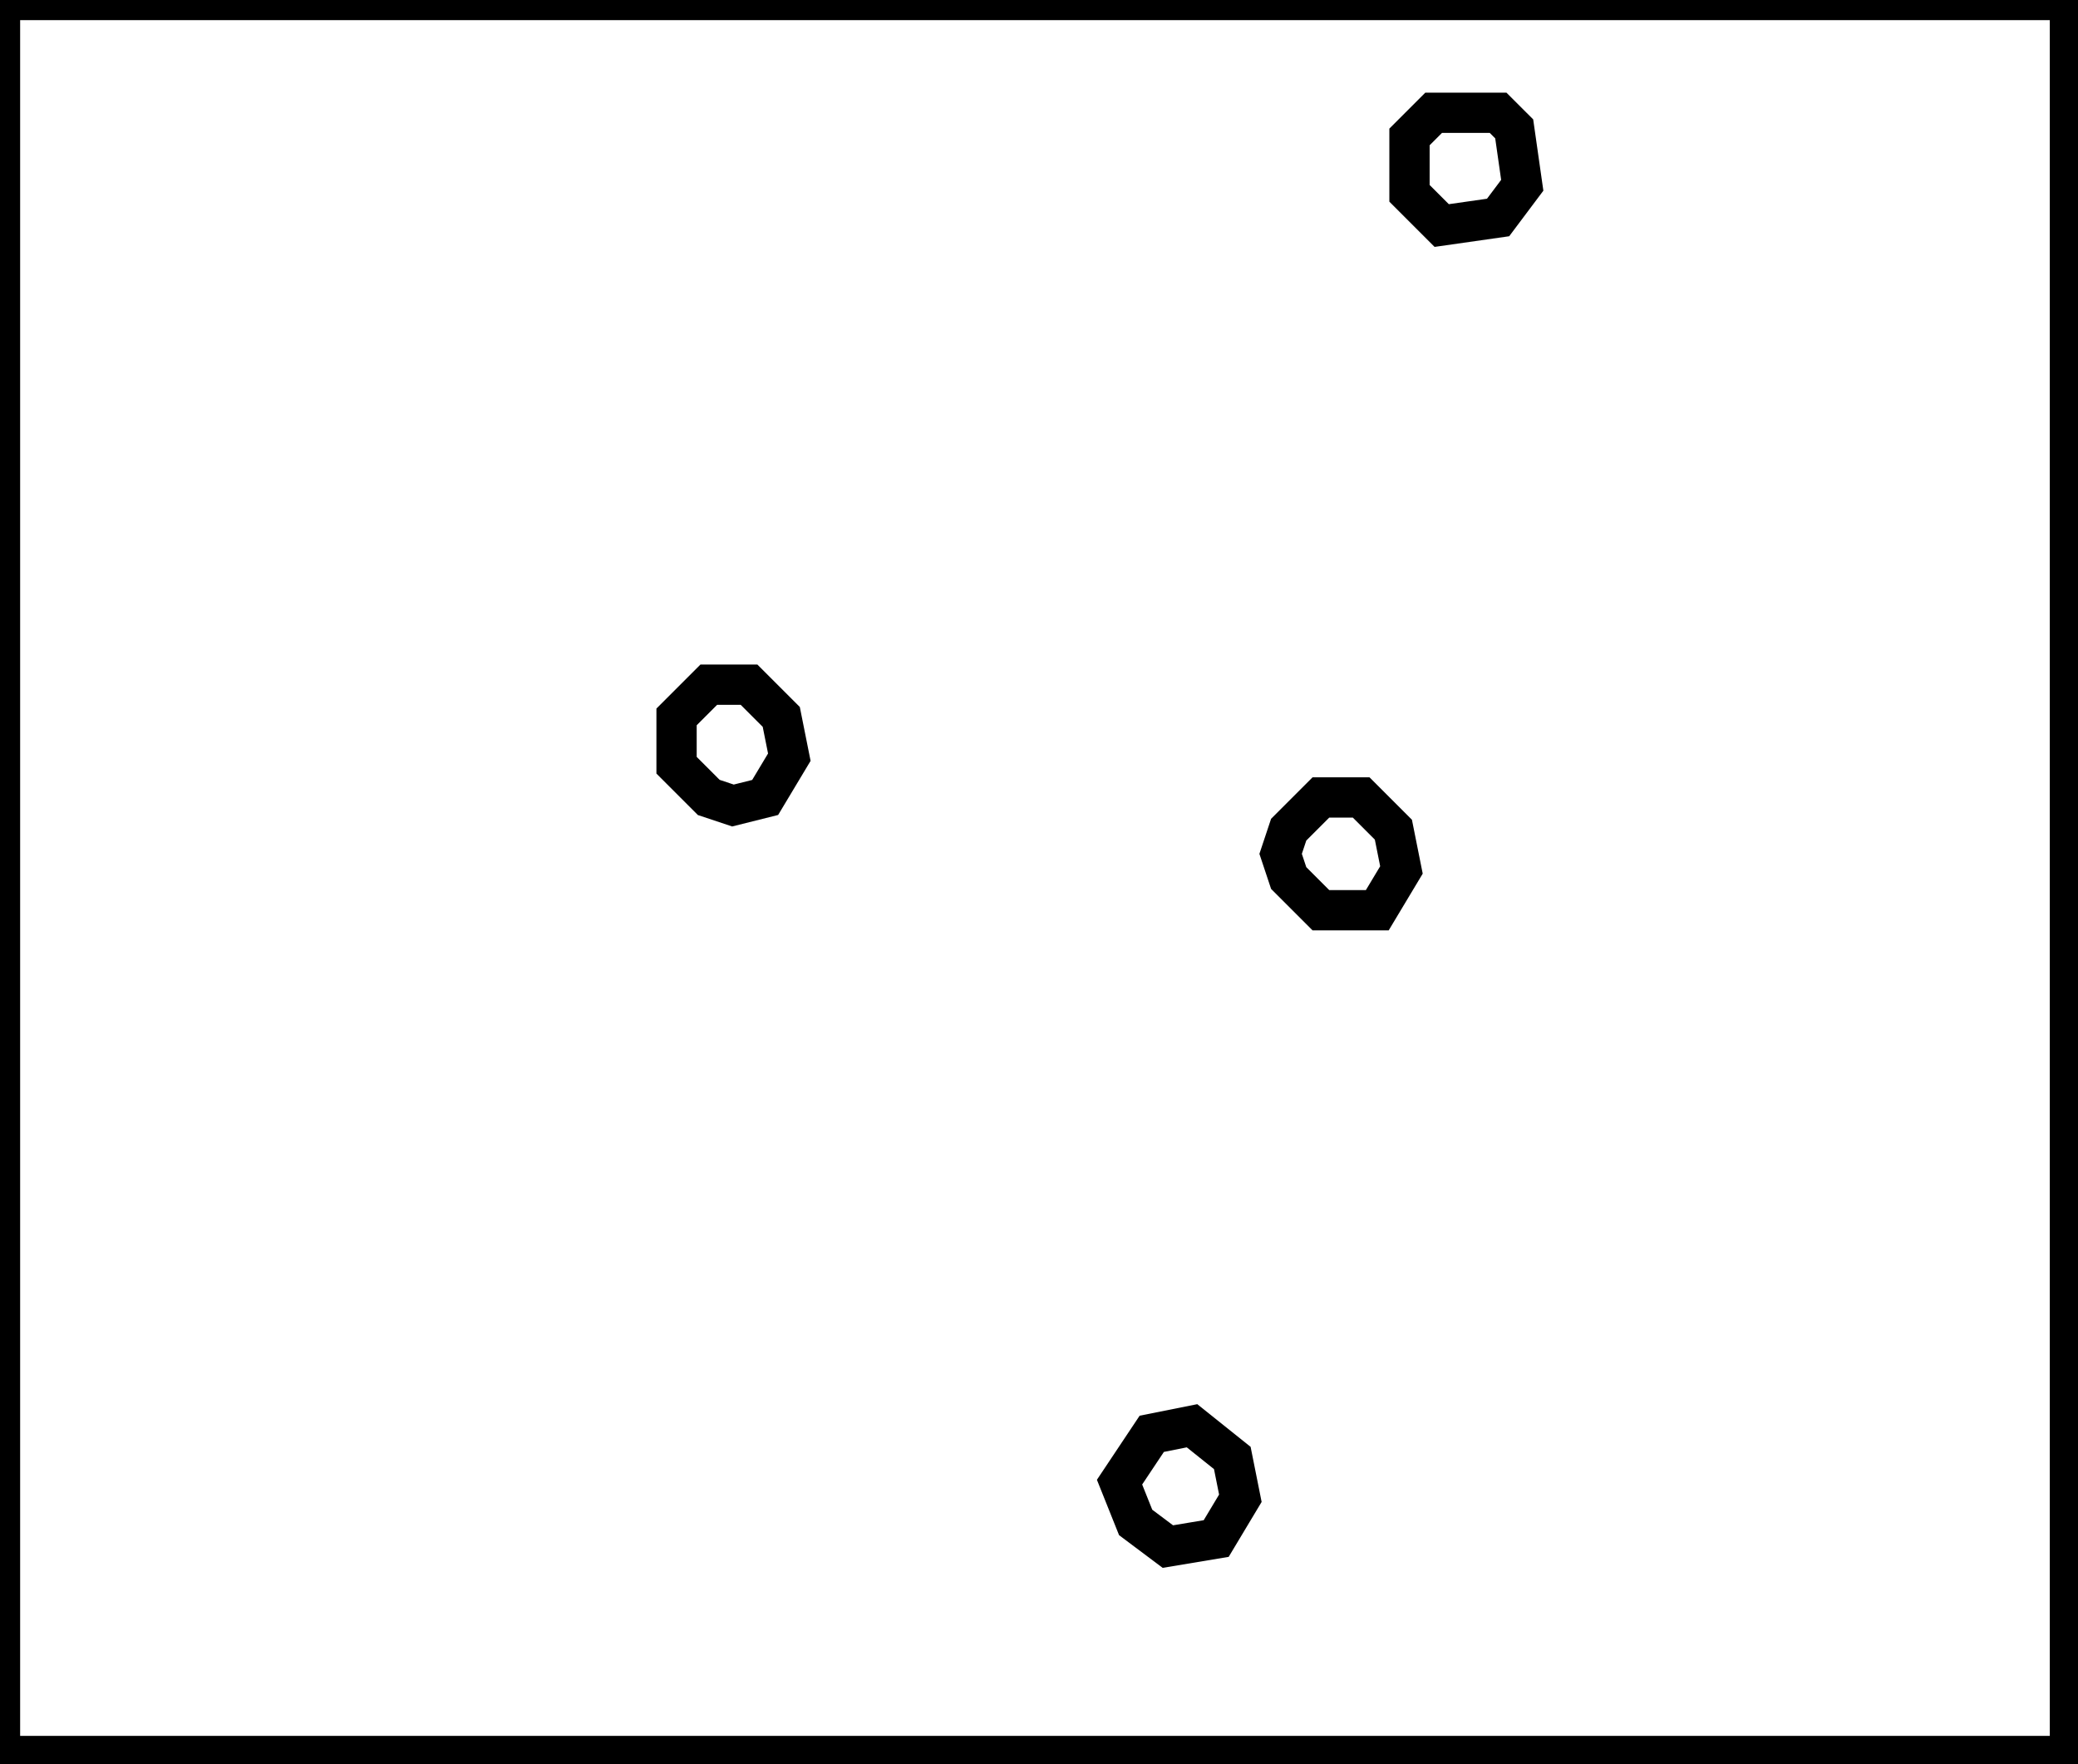 <?xml version="1.0" encoding="utf-8" ?>
<svg baseProfile="full" height="219" version="1.1" width="258" xmlns="http://www.w3.org/2000/svg" xmlns:ev="http://www.w3.org/2001/xml-events" xmlns:xlink="http://www.w3.org/1999/xlink"><defs /><rect fill="white" height="219" width="258" x="0" y="0" /><path d="M 148,177 L 143,178 L 139,184 L 141,189 L 145,192 L 151,191 L 154,186 L 153,181 Z" fill="none" stroke="black" stroke-width="5" /><path d="M 164,99 L 160,103 L 159,106 L 160,109 L 164,113 L 171,113 L 174,108 L 173,103 L 169,99 Z" fill="none" stroke="black" stroke-width="5" /><path d="M 88,85 L 84,89 L 84,95 L 88,99 L 91,100 L 95,99 L 98,94 L 97,89 L 93,85 Z" fill="none" stroke="black" stroke-width="5" /><path d="M 178,14 L 175,17 L 175,24 L 179,28 L 186,27 L 189,23 L 188,16 L 186,14 Z" fill="none" stroke="black" stroke-width="5" /><path d="M 0,0 L 0,218 L 257,218 L 257,0 Z" fill="none" stroke="black" stroke-width="5" /></svg>